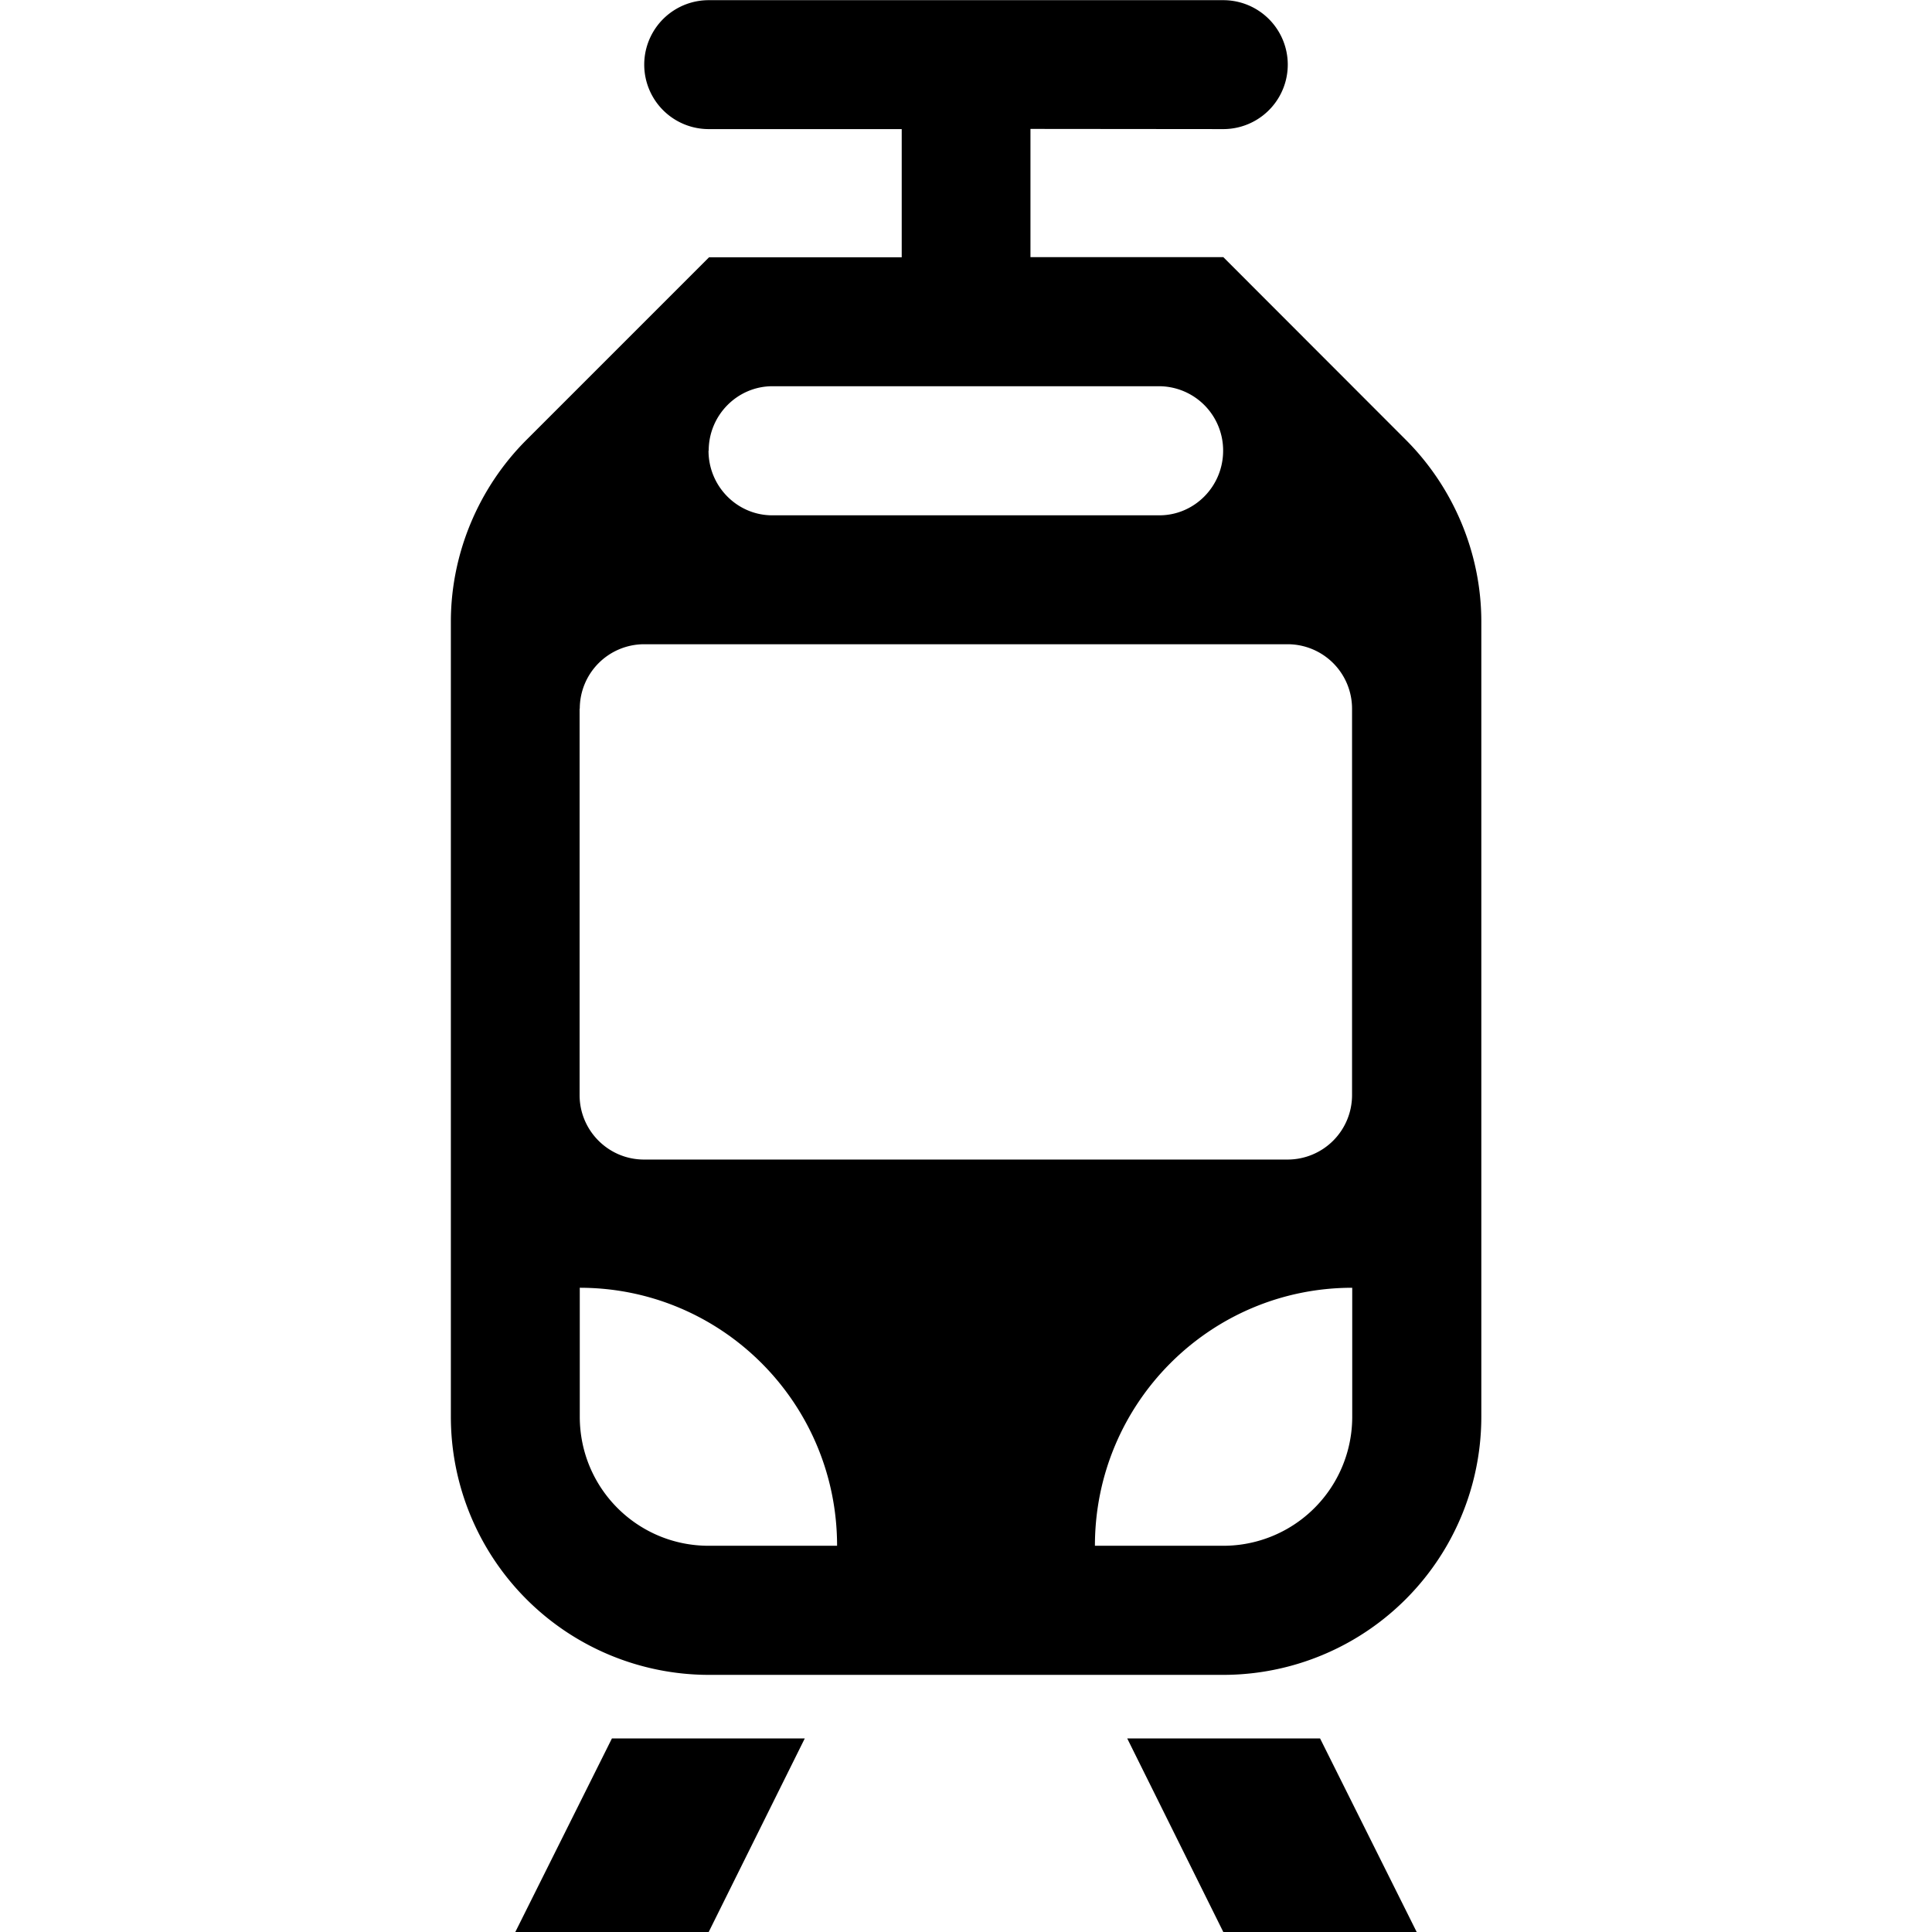 <svg xmlns="http://www.w3.org/2000/svg" width="11" height="11"><path style="stroke:none;fill-rule:nonzero;fill:#000;fill-opacity:1" d="M5.867.734v.73h1.098l1.039 1.04c.273.273.43.648.43 1.035v4.527a1.47 1.47 0 0 1-1.47 1.47H4.036a1.47 1.47 0 0 1-1.469-1.47V3.54c0-.387.157-.762.43-1.035l1.04-1.04h1.097v-.73H4.035a.367.367 0 1 1 0-.734h2.93a.367.367 0 1 1 0 .734zM4.582 9.898 4.035 11H2.934l.55-1.102zm2.934 0L8.066 11H6.965l-.547-1.102zM6.234 8.801h.73a.734.734 0 0 0 .735-.735v-.734c-.808 0-1.465.656-1.465 1.469zm-1.468 0c0-.813-.657-1.469-1.465-1.469v.734c0 .407.328.735.734.735zM3.3 4.035v2.2c0 .202.164.367.367.367h3.664a.367.367 0 0 0 .367-.368V4.035a.367.367 0 0 0-.367-.367H3.668a.367.367 0 0 0-.367.367zm.734-1.469c0 .204.164.368.363.368h2.204c.199 0 .363-.164.363-.368a.366.366 0 0 0-.363-.367H4.398c-.199 0-.363.164-.363.367zm0 0"/></svg>
